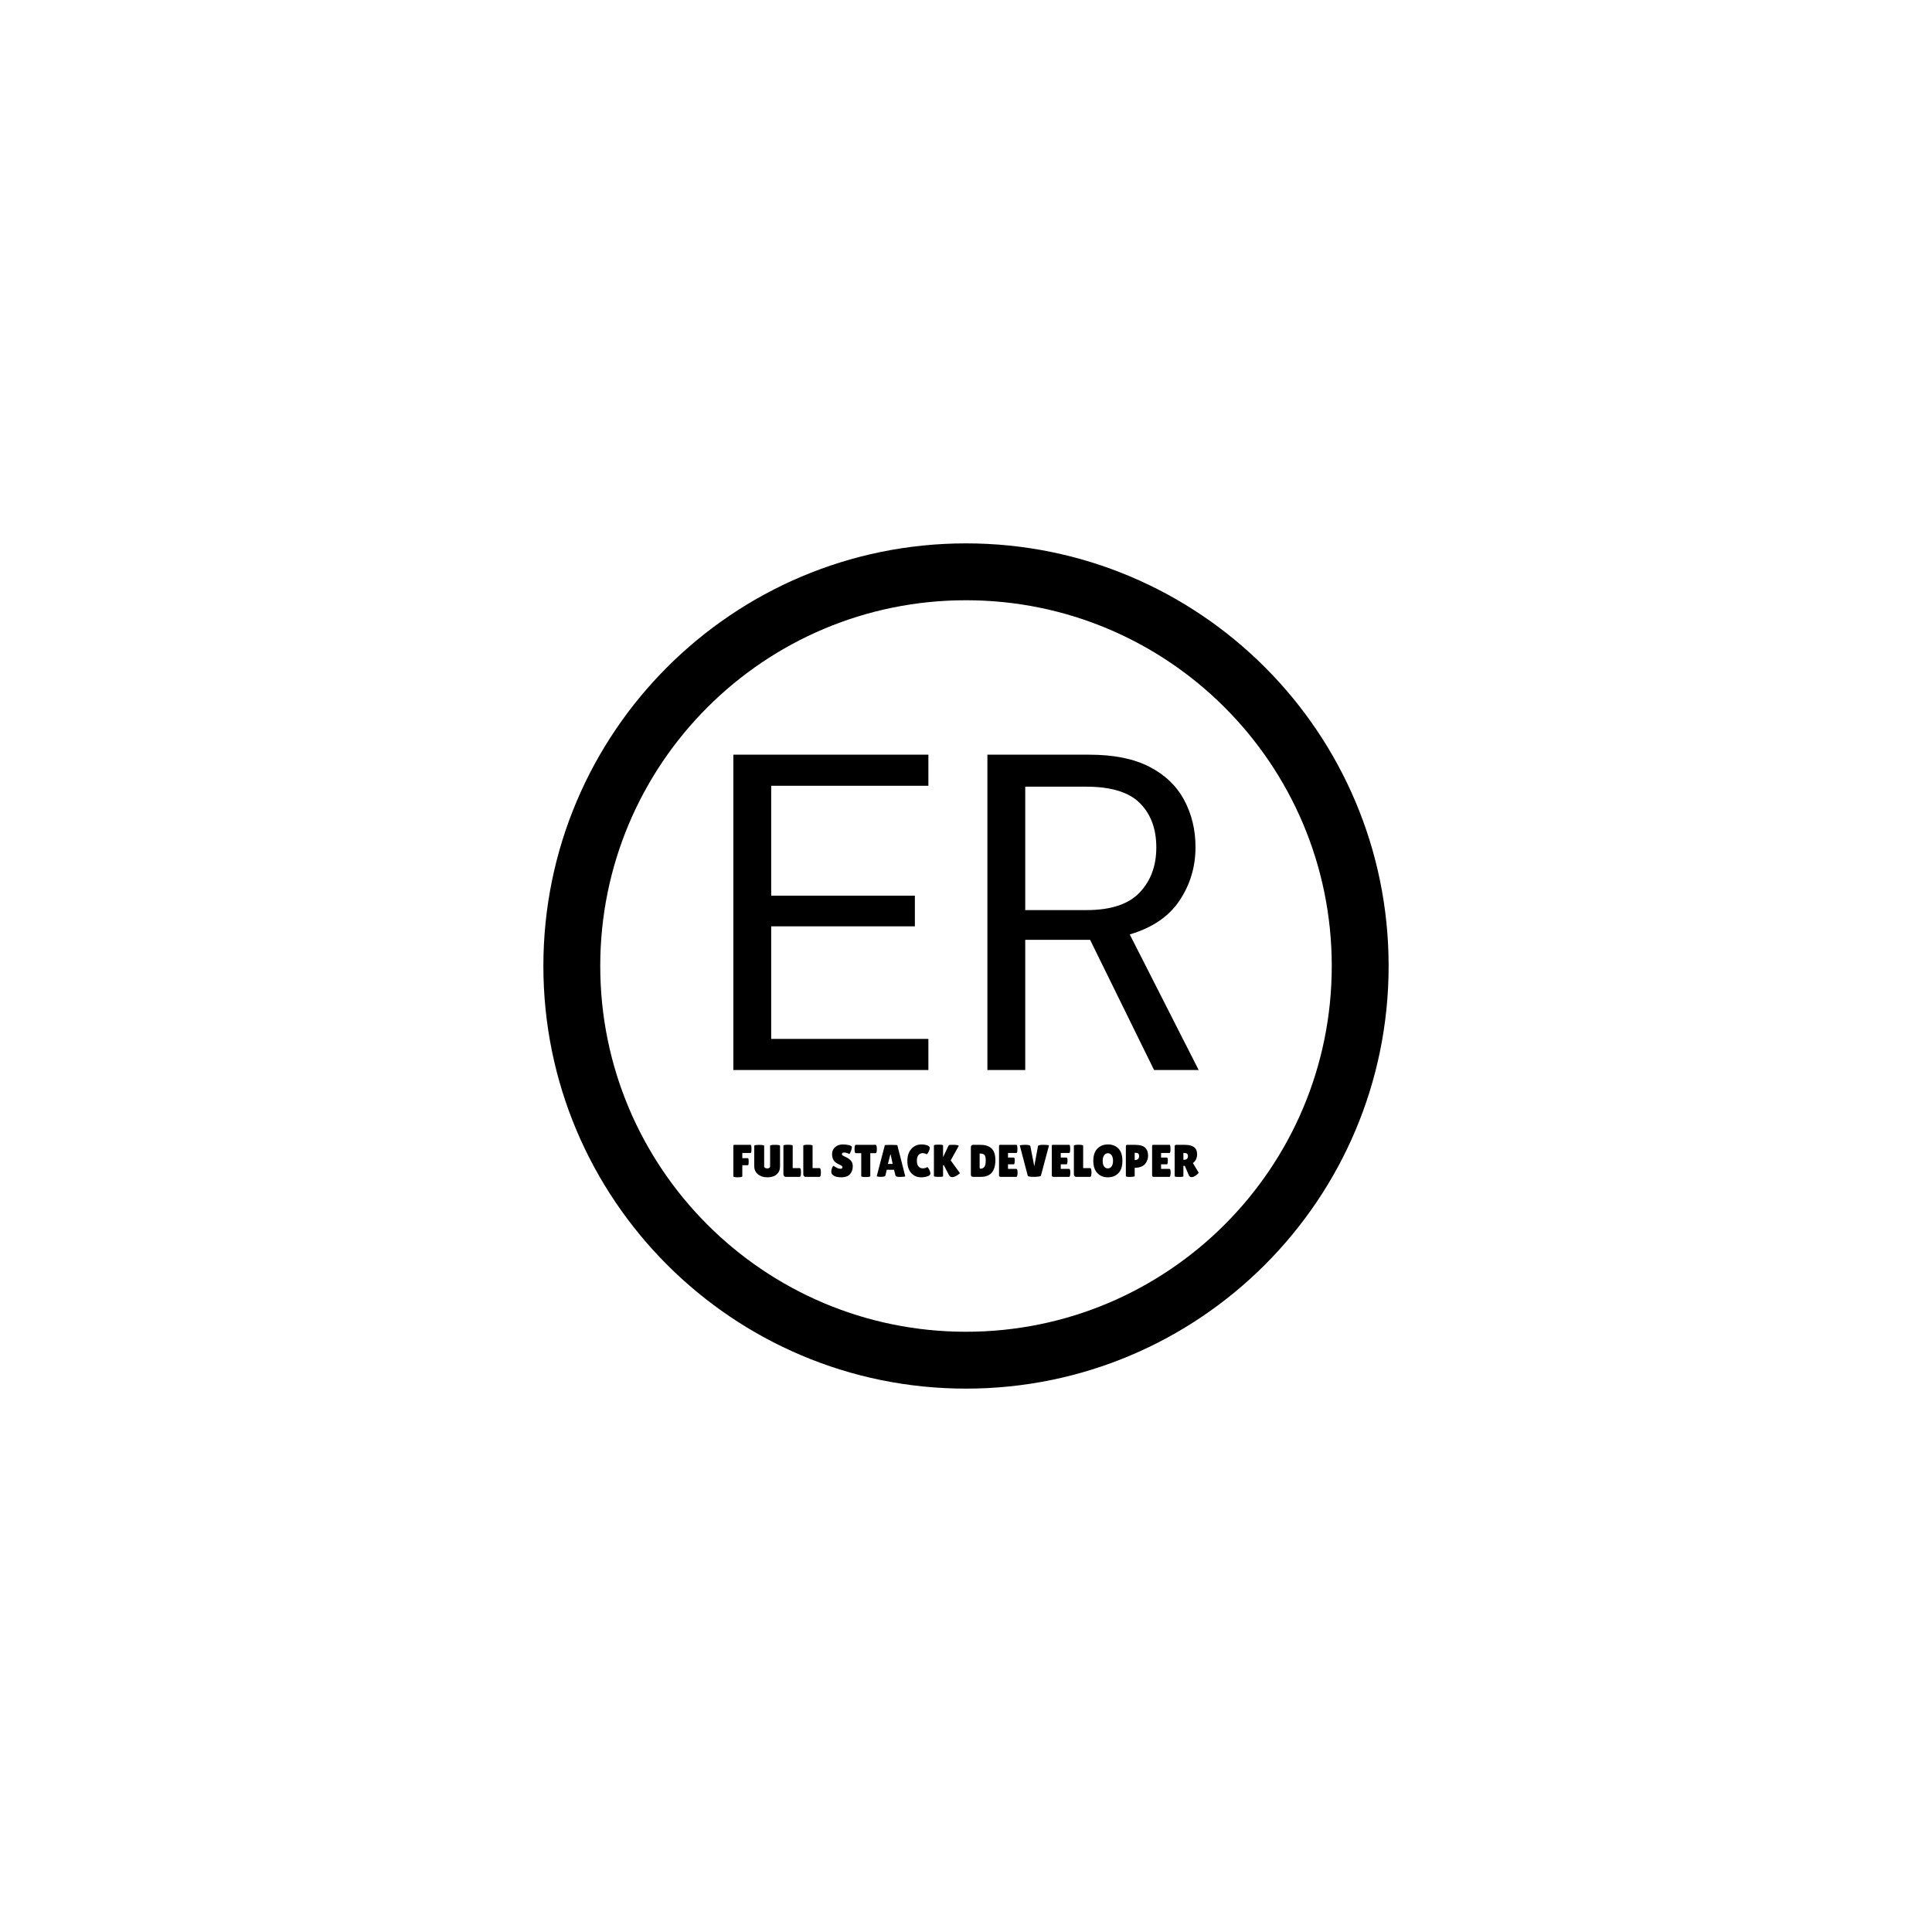 <svg xmlns="http://www.w3.org/2000/svg" xmlns:xlink="http://www.w3.org/1999/xlink" xmlns:svgjs="http://svgjs.dev/svgjs" version="1.1" width="1000" height="1000" viewBox="0 0 1000 1000"><rect width="1000" height="1000" fill="#ffffff"/><g transform="matrix(0.7,0,0,0.7,150,281.25)"><svg xmlns="http://www.w3.org/2000/svg" xmlns:xlink="http://www.w3.org/1999/xlink" viewBox="0 0 512 320" data-background-color="#ffffff" preserveAspectRatio="xMidYMid meet" height="625" width="1000"><g id="tight-bounds" transform="matrix(1,0,0,1,0,0)"><svg viewBox="0 0 512 320" height="320" width="512"><g><svg/></g><g><svg viewBox="0 0 512 320" height="320" width="512"><g><path xmlns="http://www.w3.org/2000/svg" d="M96 160c0-88.366 71.634-160 160-160 88.366 0 160 71.634 160 160 0 88.366-71.634 160-160 160-88.366 0-160-71.634-160-160zM256 298.47c76.475 0 138.47-61.995 138.47-138.47 0-76.475-61.995-138.47-138.47-138.47-76.475 0-138.47 61.995-138.47 138.47 0 76.475 61.995 138.47 138.47 138.47z" fill="#000000" fill-rule="nonzero" stroke="none" stroke-width="1" stroke-linecap="butt" stroke-linejoin="miter" stroke-miterlimit="10" stroke-dasharray="" stroke-dashoffset="0" font-family="none" font-weight="none" font-size="none" text-anchor="none" style="mix-blend-mode: normal" data-fill-palette-color="tertiary"/></g><g transform="matrix(1,0,0,1,167.92,80)"><svg viewBox="0 0 176.161 160" height="160" width="176.161"><g><svg viewBox="0 0 176.161 160" height="160" width="176.161"><g><svg viewBox="0 0 234.655 213.128" height="160" width="176.161"><g><svg viewBox="0 0 234.655 213.128" height="213.128" width="234.655"><g id="textblocktransform"><svg viewBox="0 0 234.655 213.128" height="213.128" width="234.655" id="textblock"><g><svg viewBox="0 0 234.655 159.011" height="159.011" width="234.655"><g transform="matrix(1,0,0,1,0,0)"><svg width="234.655" viewBox="3.7 -35 51.65 35" height="159.011" data-palette-color="#dedede"><path d="M25.35 0L3.7 0 3.7-35 25.35-35 25.35-31.55 7.9-31.55 7.9-19.35 23.85-19.35 23.85-15.95 7.9-15.95 7.9-3.45 25.35-3.45 25.35 0ZM36.1 0L31.9 0 31.9-35 43.2-35Q47.3-35 49.9-33.65 52.5-32.3 53.75-29.95 55-27.6 55-24.75L55-24.75Q55-21.45 53.22-18.8 51.45-16.15 47.7-15.05L47.7-15.05 55.35 0 50.4 0 43.3-14.45 43-14.45 36.1-14.45 36.1 0ZM36.1-31.45L36.1-17.75 42.9-17.75Q46.95-17.75 48.8-19.7 50.65-21.65 50.65-24.7L50.65-24.7Q50.65-27.8 48.82-29.63 47-31.45 42.85-31.45L42.85-31.45 36.1-31.45Z" opacity="1" transform="matrix(1,0,0,1,0,0)" fill="#000000" class="wordmark-text-0" data-fill-palette-color="primary" id="text-0"/></svg></g></svg></g><g transform="matrix(1,0,0,1,0,196.55)"><svg viewBox="0 0 234.655 16.578" height="16.578" width="234.655"><g transform="matrix(1,0,0,1,0,0)"><svg width="234.655" viewBox="2.25 -35.45 508.85 35.95" height="16.578" data-palette-color="#dedede"><path d="M3.55-35L21.2-35Q22.05-35 22.05-30.58 22.05-26.15 21.2-26.15L21.2-26.15 12.05-26.15 12.05-20.45 18.15-20.45Q19-20.45 19-16.57 19-12.7 18.2-12.7L18.2-12.7 12.05-12.7 12.05-0.65Q12.05 0.05 10.18 0.28 8.3 0.5 7.05 0.5L7.05 0.5 4.7 0.4Q2.25 0.1 2.25-0.6L2.25-0.6 2.25-33.7Q2.25-34.5 2.58-34.75 2.9-35 3.55-35L3.55-35ZM42.45-11.4L42.45-34Q42.45-35 47.88-35 53.3-35 53.3-34L53.3-34 53.3-11.05Q53.3-5.95 49.65-2.73 46 0.5 39.58 0.5 33.15 0.5 29.13-2.83 25.1-6.15 25.1-11.8L25.1-11.8 25.1-33.95Q25.1-34.95 30.53-34.95 35.95-34.95 35.95-33.95L35.95-33.95 35.95-11.4Q35.95-10.4 37-9.8L37-9.8Q38.1-9.2 39.3-9.2 40.5-9.2 41.48-9.75 42.45-10.3 42.45-11.4L42.45-11.4ZM57-2.95L57-2.95 57-34.05Q57-35.1 62.08-35.1 67.15-35.1 67.15-34.05L67.15-34.05 67.15-9.55 74.85-9.55Q75.75-9.55 76.1-7.2L76.1-7.2Q76.25-6.05 76.25-4.85 76.25-3.65 76.1-2.4L76.1-2.4Q75.7 0 74.8 0L74.8 0 59.4 0Q58.3 0 57.65-0.9 57-1.8 57-2.95ZM78.75-2.95L78.75-2.95 78.75-34.05Q78.75-35.1 83.83-35.1 88.9-35.1 88.9-34.05L88.9-34.05 88.9-9.55 96.6-9.55Q97.5-9.55 97.85-7.2L97.85-7.2Q98-6.05 98-4.85 98-3.65 97.85-2.4L97.85-2.4Q97.45 0 96.55 0L96.55 0 81.15 0Q80.05 0 79.4-0.9 78.75-1.8 78.75-2.95ZM111.7-12.2L111.7-12.2Q112.65-11.45 114.98-10.15 117.3-8.85 119.43-8.85 121.55-8.85 121.55-10.5L121.55-10.5Q121.55-11.25 120.95-11.83 120.35-12.4 118.75-13.15 117.15-13.9 116.35-14.33 115.55-14.75 114.23-15.73 112.9-16.7 112.2-17.75L112.2-17.75Q110.2-20.6 110.2-25 110.2-29.4 113.48-32.43 116.75-35.45 122.05-35.45L122.05-35.45Q125.65-35.45 128.7-34.68 131.75-33.9 131.85-32.65L131.85-32.65Q131.85-32.5 131.85-32.35L131.85-32.35Q131.85-30.6 130.75-27.93 129.65-25.25 129.2-24.95L129.2-24.95Q126-26.6 123.48-26.6 120.95-26.6 120.95-24.8L120.95-24.8Q120.95-23.7 122.8-22.85L122.8-22.85Q123.2-22.65 123.95-22.3 124.7-21.95 125.68-21.48 126.65-21 127.78-20.28 128.9-19.55 130.2-18.35L130.2-18.35Q132.85-15.85 132.85-11.75L132.85-11.75Q132.85-6.4 129.9-3 126.95 0.4 120.8 0.5L120.8 0.5Q117.8 0.5 115.38 0 112.95-0.5 111.15-1.95 109.35-3.4 109.35-5.45 109.35-7.5 110.1-9.53 110.85-11.55 111.7-12.2ZM152-25.9L152-0.8Q152 0.2 147.05 0.2 142.1 0.2 142.1-0.8L142.1-0.8 142.1-25.9 136.1-25.9Q135.25-25.9 134.9-28.2L134.9-28.2Q134.75-29.3 134.75-30.45 134.75-31.6 134.9-32.7L134.9-32.7Q135.25-35 136.1-35L136.1-35 157.85-35Q158.7-35 159.05-32.7L159.05-32.7Q159.2-31.6 159.2-30.45 159.2-29.3 159.05-28.2L159.05-28.2Q158.7-25.9 157.85-25.9L157.85-25.9 152-25.9ZM184.3 0.1L184.3 0.1Q179.95 0.1 179.6-1.3L179.6-1.3 177.95-7.75 170-7.75 168.55-1.55Q168.25 0 163.75 0L163.75 0Q161.35 0 160.2-0.28 159.05-0.55 159.05-0.7L159.05-0.7 167.9-34.55Q167.9-34.95 174.75-34.95 181.6-34.95 181.6-34.55L181.6-34.55 190.25-0.65Q190.25-0.3 187.95-0.1 185.65 0.1 184.3 0.1ZM173.95-24.45L171.25-14.1 176.5-14.1 174.25-24.45 173.95-24.45ZM207.85-35.45Q211.5-35.45 214.28-34.43 217.05-33.4 217.05-31.65 217.05-29.9 215.73-27.33 214.4-24.75 213.5-24.75L213.5-24.75Q213.25-24.75 212.93-25.03 212.6-25.3 211.43-25.63 210.25-25.95 209.4-25.95L209.4-25.95Q206.5-25.95 204.73-23.9 202.95-21.85 202.95-17.63 202.95-13.4 204.78-11.35 206.6-9.3 209.4-9.3L209.4-9.3Q210.55-9.3 211.98-9.63 213.4-9.95 214-10.55L214-10.55Q214.1-10.65 214.4-10.65 214.7-10.65 215.53-9.53 216.35-8.4 217.05-6.58 217.75-4.75 217.75-3.75L217.75-3.75Q217.75-1.8 214.75-0.65 211.75 0.5 207.65 0.5L207.65 0.5Q201.05 0.5 196.8-4.15 192.55-8.8 192.55-17.28 192.55-25.75 196.93-30.6 201.3-35.45 207.85-35.45L207.85-35.45ZM231.6-12.75L231.6-0.7Q231.6 0.05 226.9 0.05L226.9 0.05 224.1-0.1Q221.6-0.3 221.6-0.8L221.6-0.8 221.6-34.35Q221.6-35.2 226.6-35.2 231.6-35.2 231.6-34.35L231.6-34.35 231.6-21.55 237.7-34.35Q238.05-35.05 241.7-35.05L241.7-35.05Q248.35-35.05 248.7-33.9L248.7-33.9Q248.7-33.8 248.65-33.7L248.65-33.7 239.95-18 250.05-4.05Q250.05-3.95 249.1-3.2L249.1-3.2Q246.8-1.2 243.7-0.05L243.7-0.05Q242.75 0.3 241.8 0.3L241.8 0.3 240.6 0.2Q239-0.2 238.1-1.85L238.1-1.85 232.4-12.75 231.6-12.75ZM262-2.3L262-2.3 262-32.3Q262-33.55 262.63-34.27 263.25-35 264.25-35L264.25-35 272.6-35Q280.55-35 284.68-31 288.8-27 288.8-18.4L288.8-18.4Q288.8 0 273.1 0L273.1 0 264.55 0Q262 0 262-2.3ZM272.1-25.5L271.6-25.5 271.6-10.55Q271.6-9.5 271.75-9.22 271.9-8.95 272.65-8.95L272.65-8.95Q275.4-8.95 276.83-11 278.25-13.05 278.25-17.82 278.25-22.6 276.78-24.05 275.3-25.5 272.1-25.5L272.1-25.5ZM302.6-21.1L309.05-21.1Q310-21.1 310-17.6L310-17.6Q310-16.55 309.78-15.13 309.55-13.7 308.95-13.7L308.95-13.7 302.6-13.7 302.6-8.7 311.8-8.7Q312.65-8.7 312.95-6.5L312.95-6.5Q313.1-5.55 313.1-4.48 313.1-3.4 312.8-1.7 312.5 0 311.8 0L311.8 0 294.7 0Q292.8 0 292.8-1.55L292.8-1.55 292.8-33.7Q292.8-35 293.95-35L293.95-35 311.85-35Q312.9-35 312.9-30.58 312.9-26.15 311.85-26.15L311.85-26.15 302.6-26.15 302.6-21.1ZM324.25-1.05L315.5-34.35Q315.5-34.6 317.68-34.83 319.85-35.05 321.25-35.05L321.25-35.05Q326.8-35.05 327.05-33.6L327.05-33.6 331.35-11.6 335.4-33.6Q335.7-35.05 341.6-35.05L341.6-35.05Q343.05-35.05 345.25-34.85 347.45-34.65 347.45-34.4L347.45-34.4 338.6-1.3Q338.4-0.5 335.65-0.25L335.65-0.25Q331.4 0.2 327.93-0.08 324.45-0.35 324.25-1.05L324.25-1.05ZM360.3-21.1L366.75-21.1Q367.7-21.1 367.7-17.6L367.7-17.6Q367.7-16.55 367.48-15.13 367.25-13.7 366.65-13.7L366.65-13.7 360.3-13.7 360.3-8.7 369.5-8.7Q370.35-8.7 370.65-6.5L370.65-6.5Q370.8-5.55 370.8-4.48 370.8-3.4 370.5-1.7 370.2 0 369.5 0L369.5 0 352.4 0Q350.5 0 350.5-1.55L350.5-1.55 350.5-33.7Q350.5-35 351.65-35L351.65-35 369.55-35Q370.6-35 370.6-30.58 370.6-26.15 369.55-26.15L369.55-26.15 360.3-26.15 360.3-21.1ZM374.65-2.95L374.65-2.95 374.65-34.05Q374.65-35.1 379.73-35.1 384.8-35.1 384.8-34.05L384.8-34.05 384.8-9.55 392.5-9.55Q393.4-9.55 393.75-7.2L393.75-7.2Q393.9-6.05 393.9-4.85 393.9-3.65 393.75-2.4L393.75-2.4Q393.35 0 392.45 0L392.45 0 377.05 0Q375.95 0 375.3-0.9 374.65-1.8 374.65-2.95ZM411.78 0.5Q404.75 0.5 400.33-4.1 395.9-8.7 395.9-17.53 395.9-26.35 400.38-30.9 404.85-35.45 411.93-35.45 419-35.45 423.35-30.98 427.7-26.5 427.7-17.43 427.7-8.35 423.25-3.93 418.8 0.5 411.78 0.5ZM411.8-25.85Q409.4-25.85 407.78-23.65 406.15-21.45 406.15-17.48 406.15-13.5 407.7-11.38 409.25-9.25 411.78-9.25 414.3-9.25 415.88-11.4 417.45-13.55 417.45-17.55 417.45-21.55 415.83-23.7 414.2-25.85 411.8-25.85ZM436.05 0.1L436.05 0.1Q431.5 0.1 431.5-0.9L431.5-0.9 431.5-33.3Q431.5-35 433.05-35L433.05-35 441.85-35Q449.25-35 452.53-31.95 455.8-28.9 455.8-23.1L455.8-23.1Q455.8-18.3 452.7-14.3L452.7-14.3Q451.15-12.3 448.15-11.1 445.15-9.9 441.15-9.9L441.15-9.9 441.15-0.95Q441.15-0.35 439.28-0.13 437.4 0.1 436.05 0.1ZM442.2-26.3L441.15-26.3 441.15-18.4 441.8-18.4Q443.55-18.4 444.75-19.5 445.95-20.6 445.95-22.6 445.95-24.6 445.13-25.45 444.3-26.3 442.2-26.3L442.2-26.3ZM470-21.1L476.45-21.1Q477.4-21.1 477.4-17.6L477.4-17.6Q477.4-16.55 477.18-15.13 476.95-13.7 476.35-13.7L476.35-13.7 470-13.7 470-8.7 479.2-8.7Q480.05-8.7 480.35-6.5L480.35-6.5Q480.5-5.55 480.5-4.48 480.5-3.4 480.2-1.7 479.9 0 479.2 0L479.2 0 462.1 0Q460.2 0 460.2-1.55L460.2-1.55 460.2-33.7Q460.2-35 461.35-35L461.35-35 479.25-35Q480.3-35 480.3-30.58 480.3-26.15 479.25-26.15L479.25-26.15 470-26.15 470-21.1ZM494.4-12.05L494.4-0.7Q494.4 0.1 489.65 0.1L489.65 0.1Q484.85 0.1 484.85-0.65L484.85-0.65 484.85-33.25Q484.85-35 486.7-35L486.7-35 496.25-35Q509.4-35 509.4-24.75L509.4-24.75Q509.4-21.65 508.2-19.13 507-16.6 504.8-15.1L504.8-15.1 511.1-4.6Q510.7-3.4 508.5-1.85L508.5-1.85Q505.5 0.3 503.55 0.3 501.6 0.3 500.65-1.1L500.65-1.1 495.95-12.05 494.4-12.05ZM495.45-26.15L494.4-26.15 494.4-18.65 494.65-18.65Q499.4-18.65 499.4-22.6L499.4-22.6Q499.4-24.4 498.48-25.28 497.55-26.15 495.45-26.15L495.45-26.15Z" opacity="1" transform="matrix(1,0,0,1,0,0)" fill="#000000" class="slogan-text-1" data-fill-palette-color="secondary" id="text-1"/></svg></g></svg></g></svg></g></svg></g><g/></svg></g></svg></g></svg></g></svg></g><defs/></svg><rect width="512" height="320" fill="none" stroke="none" visibility="hidden"/></g></svg></g></svg>